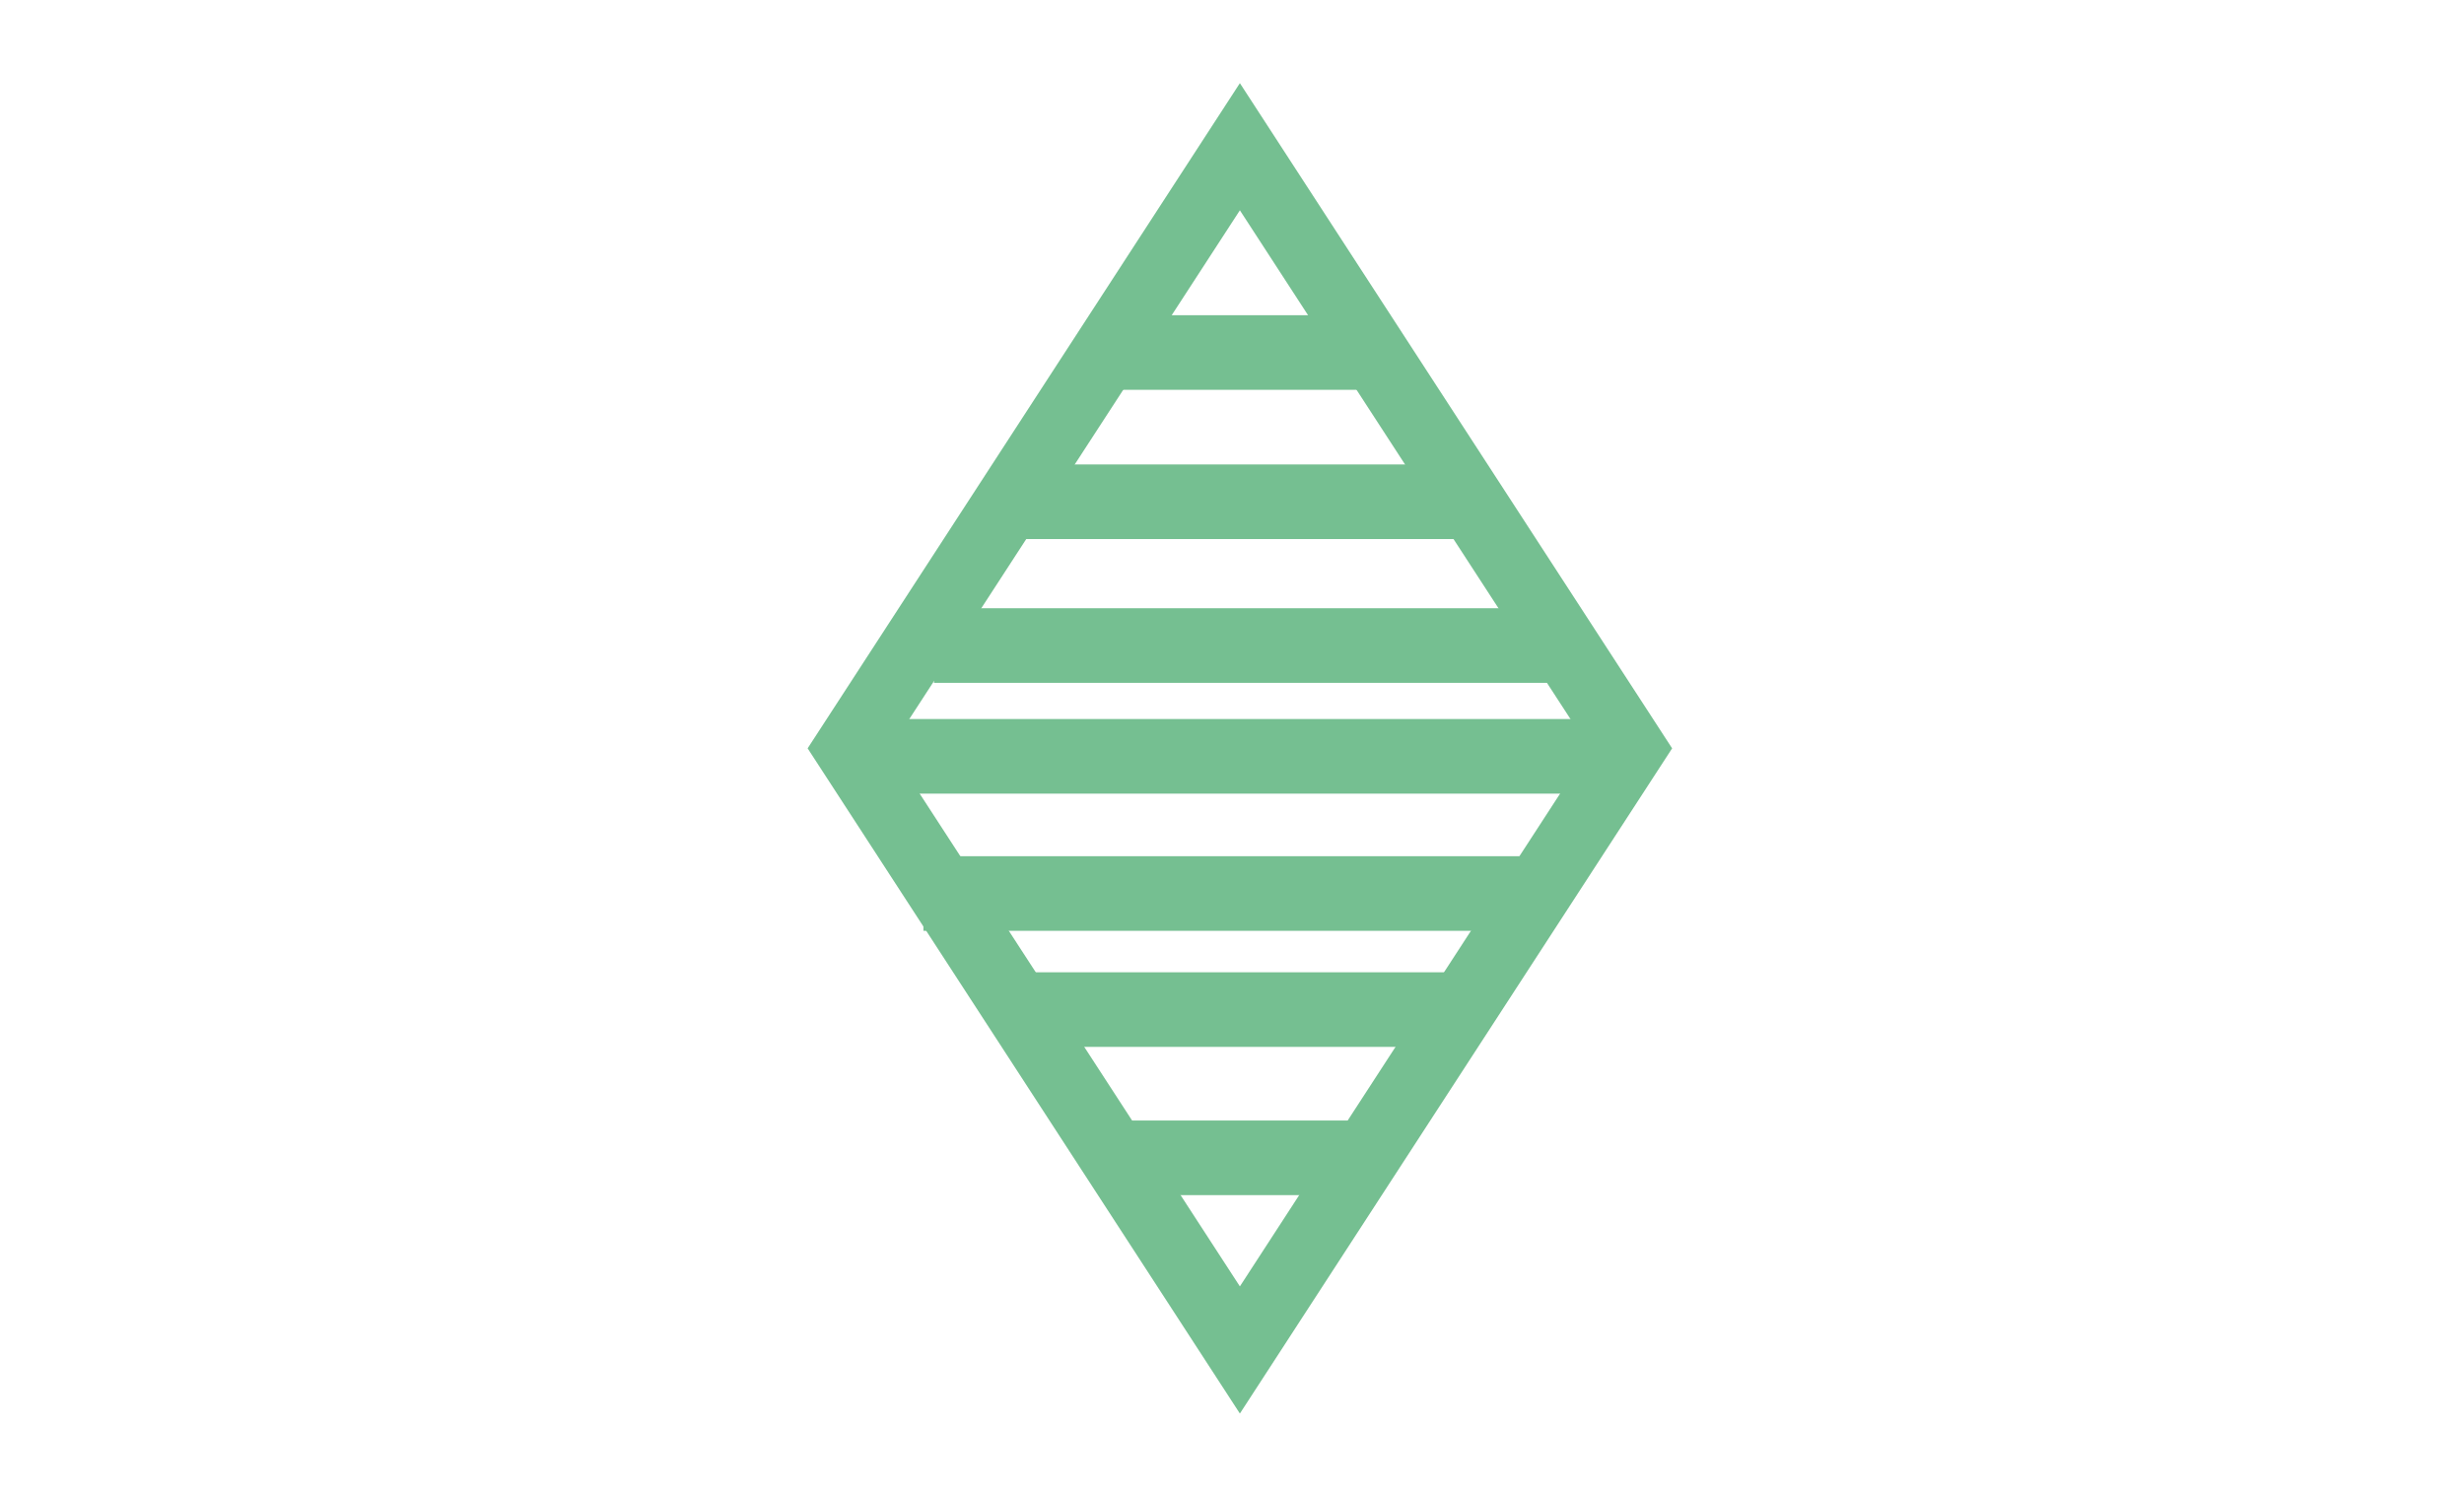 <?xml version="1.0" encoding="UTF-8" standalone="no"?>
<!-- Created with Inkscape (http://www.inkscape.org/) -->

<svg
   xmlns:dc="http://purl.org/dc/elements/1.1/"
   xmlns:cc="http://creativecommons.org/ns#"
   xmlns:rdf="http://www.w3.org/1999/02/22-rdf-syntax-ns#"
   xmlns:svg="http://www.w3.org/2000/svg"
   xmlns="http://www.w3.org/2000/svg"
   xmlns:sodipodi="http://sodipodi.sourceforge.net/DTD/sodipodi-0.dtd"
   xmlns:inkscape="http://www.inkscape.org/namespaces/inkscape"
   width="130.48mm"
   height="78.898mm"
   viewBox="0 0 462.331 279.559"
   id="svg6674"
   version="1.1"
   inkscape:version="0.91 r13725"
   sodipodi:docname="36.svg">
  <defs
     id="defs6676" />
  <sodipodi:namedview
     id="base"
     pagecolor="#ffffff"
     bordercolor="#666666"
     borderopacity="1.0"
     inkscape:pageopacity="0.0"
     inkscape:pageshadow="2"
     inkscape:zoom="1.01"
     inkscape:cx="235.11156"
     inkscape:cy="-38.917864"
     inkscape:document-units="px"
     inkscape:current-layer="layer1"
     showgrid="false"
     inkscape:window-width="956"
     inkscape:window-height="1167"
     inkscape:window-x="0"
     inkscape:window-y="0"
     inkscape:window-maximized="0"
     inkscape:object-paths="true" />
  <g
     inkscape:label="Layer 1"
     inkscape:groupmode="layer"
     id="layer1"
     transform="translate(0,-772.803)">
    <path
       style="fill:none;fill-opacity:1;fill-rule:evenodd;stroke:#75bf91;stroke-width:13.0;stroke-linecap:butt;stroke-linejoin:miter;stroke-miterlimit:4;stroke-dasharray:none;stroke-opacity:1"
       d="m 232.645,800.337 -73.353,112.902 73.353,112.902 73.353,-112.902 -73.353,-112.902 z"
       id="path3353"
       inkscape:connector-curvature="0" />
    <path
       style="fill:none;fill-rule:evenodd;stroke:#75bf91;stroke-width:14;stroke-linecap:butt;stroke-linejoin:miter;stroke-opacity:1;stroke-miterlimit:4;stroke-dasharray:none"
       d="m 207.554,838.956 50.182,0"
       id="path4152"
       inkscape:connector-curvature="0" />
    <path
       style="fill:none;fill-rule:evenodd;stroke:#75bf91;stroke-width:14;stroke-linecap:butt;stroke-linejoin:miter;stroke-opacity:1;stroke-miterlimit:4;stroke-dasharray:none"
       d="m 175.248,893.946 118.216,0"
       id="path4156"
       inkscape:connector-curvature="0" />
    <path
       style="fill:none;fill-rule:evenodd;stroke:#75bf91;stroke-width:14;stroke-linecap:butt;stroke-linejoin:miter;stroke-opacity:1;stroke-miterlimit:4;stroke-dasharray:none"
       d="m 209.218,990.083 46.855,0"
       id="path4158"
       inkscape:connector-curvature="0" />
    <path
       style="fill:none;fill-rule:evenodd;stroke:#75bf91;stroke-width:14;stroke-linecap:butt;stroke-linejoin:miter;stroke-opacity:1;stroke-miterlimit:4;stroke-dasharray:none"
       d="m 192.079,962.263 82.068,0"
       id="path4160"
       inkscape:connector-curvature="0" />
    <path
       style="fill:none;fill-rule:evenodd;stroke:#75bf91;stroke-width:14;stroke-linecap:butt;stroke-linejoin:miter;stroke-opacity:1;stroke-miterlimit:4;stroke-dasharray:none"
       d="m 173.267,940.481 115.032,0"
       id="path4162"
       inkscape:connector-curvature="0" />
    <path
       style="fill:none;fill-rule:evenodd;stroke:#75bf91;stroke-width:14;stroke-linecap:butt;stroke-linejoin:miter;stroke-opacity:1;stroke-miterlimit:4;stroke-dasharray:none"
       d="m 158.416,914.738 146.608,0"
       id="path4164"
       inkscape:connector-curvature="0" />
    <path
       style="fill:none;fill-rule:evenodd;stroke:#75bf91;stroke-width:14;stroke-linecap:butt;stroke-linejoin:miter;stroke-miterlimit:4;stroke-dasharray:none;stroke-opacity:1"
       d="m 186.287,866.963 88.757,0"
       id="path4166"
       inkscape:connector-curvature="0" />
  </g>
</svg>
